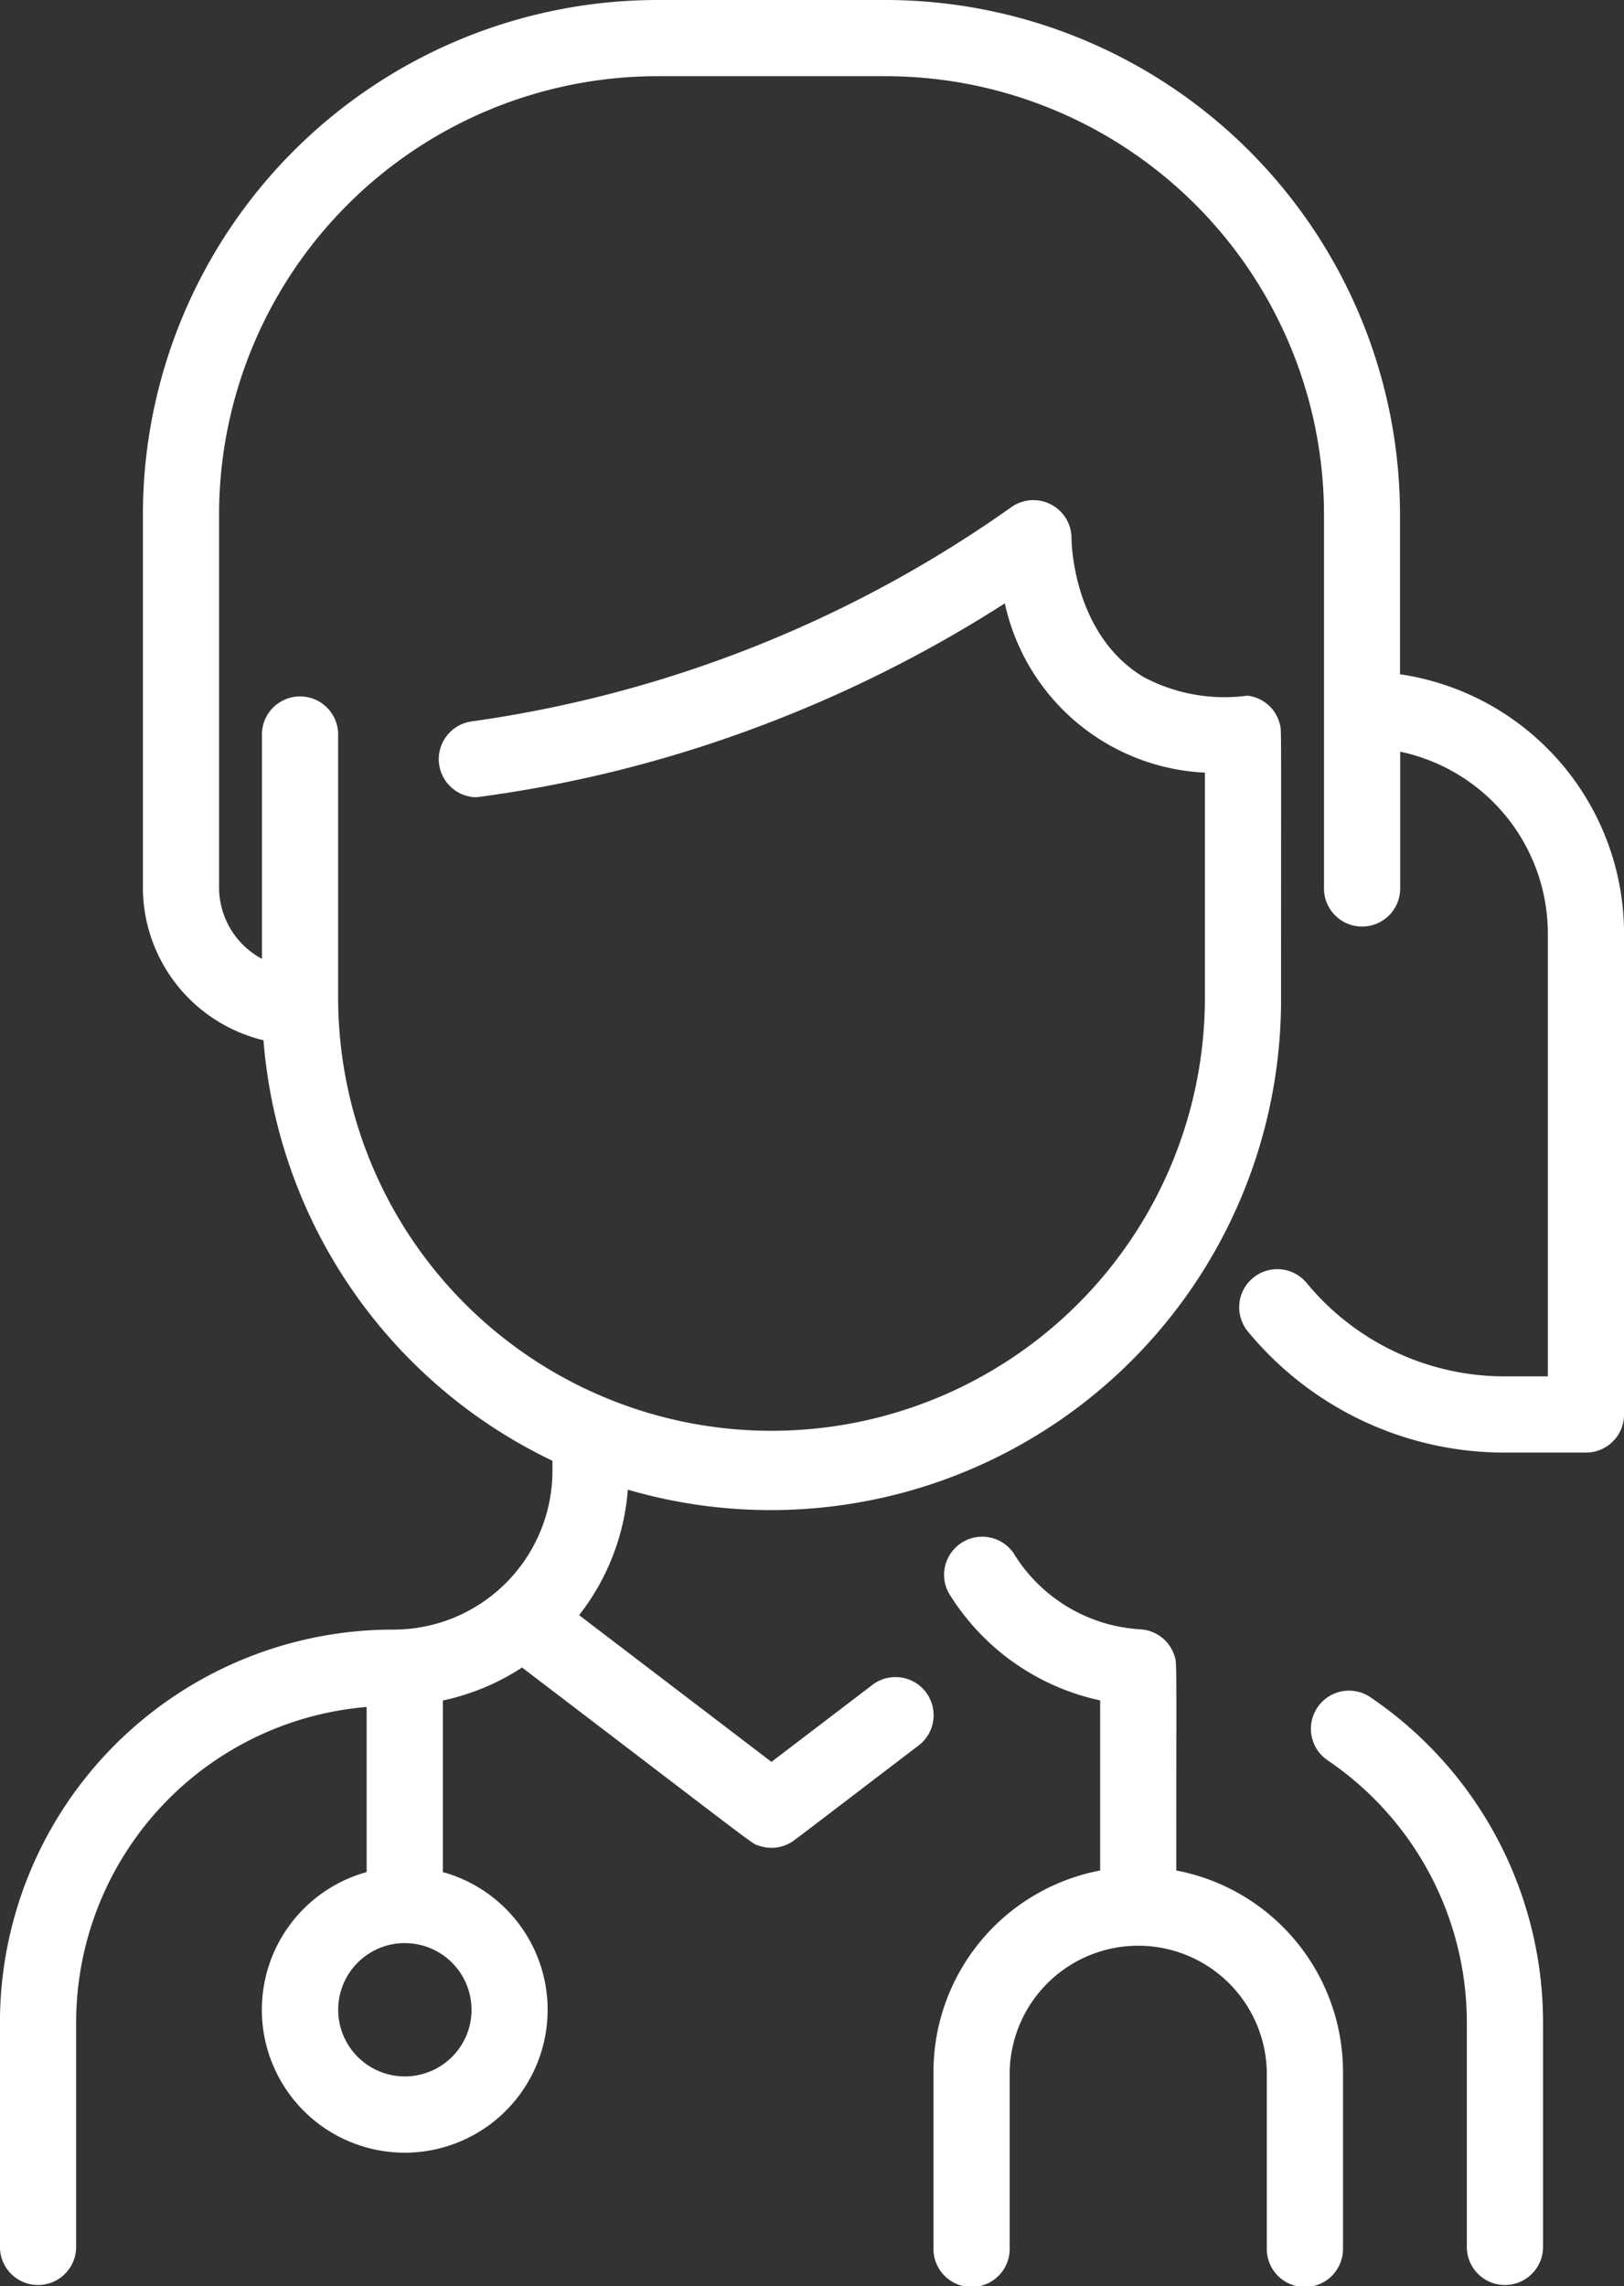 <svg xmlns="http://www.w3.org/2000/svg" width="60" height="84.457" viewBox="0 0 60 84.457">
  <rect x="0" y="0" width="60" height="84.457" fill="#333333" stroke="none"/>
  <path id="doctor_1_" data-name="doctor(1)" d="M126.507,74.734v8.315a1.408,1.408,0,0,1-2.815,0V74.734a11.711,11.711,0,0,0-5.165-9.714,1.408,1.408,0,0,1,1.576-2.333A14.522,14.522,0,0,1,126.507,74.734ZM129.5,34.487V52.258a1.408,1.408,0,0,1-1.408,1.408H125.1a12.289,12.289,0,0,1-9.477-4.449,1.408,1.408,0,1,1,2.165-1.8A9.48,9.48,0,0,0,125.1,50.85h1.584V34.487a6.873,6.873,0,0,0-5.455-6.716v5.015a1.408,1.408,0,1,1-2.815,0V19A16.206,16.206,0,0,0,102.225,2.815H93.78A16.207,16.207,0,0,0,77.592,19V32.786a2.993,2.993,0,0,0,1.584,2.638V27.1a1.408,1.408,0,0,1,2.815,0v9.875a16.012,16.012,0,0,0,32.023,0V28.545a7.948,7.948,0,0,1-7.391-6.254,48.244,48.244,0,0,1-9.548,4.721A46.931,46.931,0,0,1,87.1,29.455a1.408,1.408,0,0,1-.194-2.8,45.366,45.366,0,0,0,19.959-7.92,1.409,1.409,0,0,1,2.221,1.158c0,.035.013,3.526,2.661,5.119a6.363,6.363,0,0,0,3.841.689,1.4,1.4,0,0,1,1.191,1.037c.07.264.048-.356.048,10.342A18.853,18.853,0,0,1,92.694,55.036a8.587,8.587,0,0,1-1.8,4.636L98,65.092l3.751-2.86a1.408,1.408,0,0,1,1.707,2.239c-4.842,3.691-4.613,3.53-4.779,3.621a1.4,1.4,0,0,1-1.133.1c-.311-.105.323.339-8.761-6.586a8.6,8.6,0,0,1-2.926,1.219v6.339a5.279,5.279,0,1,1-2.815,0v-6.1a11.705,11.705,0,0,0-10.733,11.67v8.315a1.408,1.408,0,0,1-2.815,0V74.734A14.52,14.52,0,0,1,84.027,60.206a5.875,5.875,0,0,0,5.882-5.867v-.371A18.864,18.864,0,0,1,79.233,38.432a5.815,5.815,0,0,1-4.456-5.646V19a19.026,19.026,0,0,1,19-19h8.445a19.024,19.024,0,0,1,19,19v5.91A9.692,9.692,0,0,1,129.5,34.487Zm-45.044,37.3a2.463,2.463,0,1,0,2.463,2.463A2.466,2.466,0,0,0,84.454,71.788Zm28.5-2.682c0-8.041.031-7.641-.074-7.955a1.406,1.406,0,0,0-1.238-.954,5.886,5.886,0,0,1-4.7-2.816,1.408,1.408,0,0,0-2.4,1.464,8.7,8.7,0,0,0,5.6,3.977v6.284a7.577,7.577,0,0,0-6.158,7.433v6.51a1.408,1.408,0,1,0,2.815,0v-6.51a4.751,4.751,0,0,1,9.5,0v6.51a1.408,1.408,0,1,0,2.815,0v-6.51a7.577,7.577,0,0,0-6.158-7.433Z" transform="translate(-69.498)" fill="#fff"/>
</svg>
